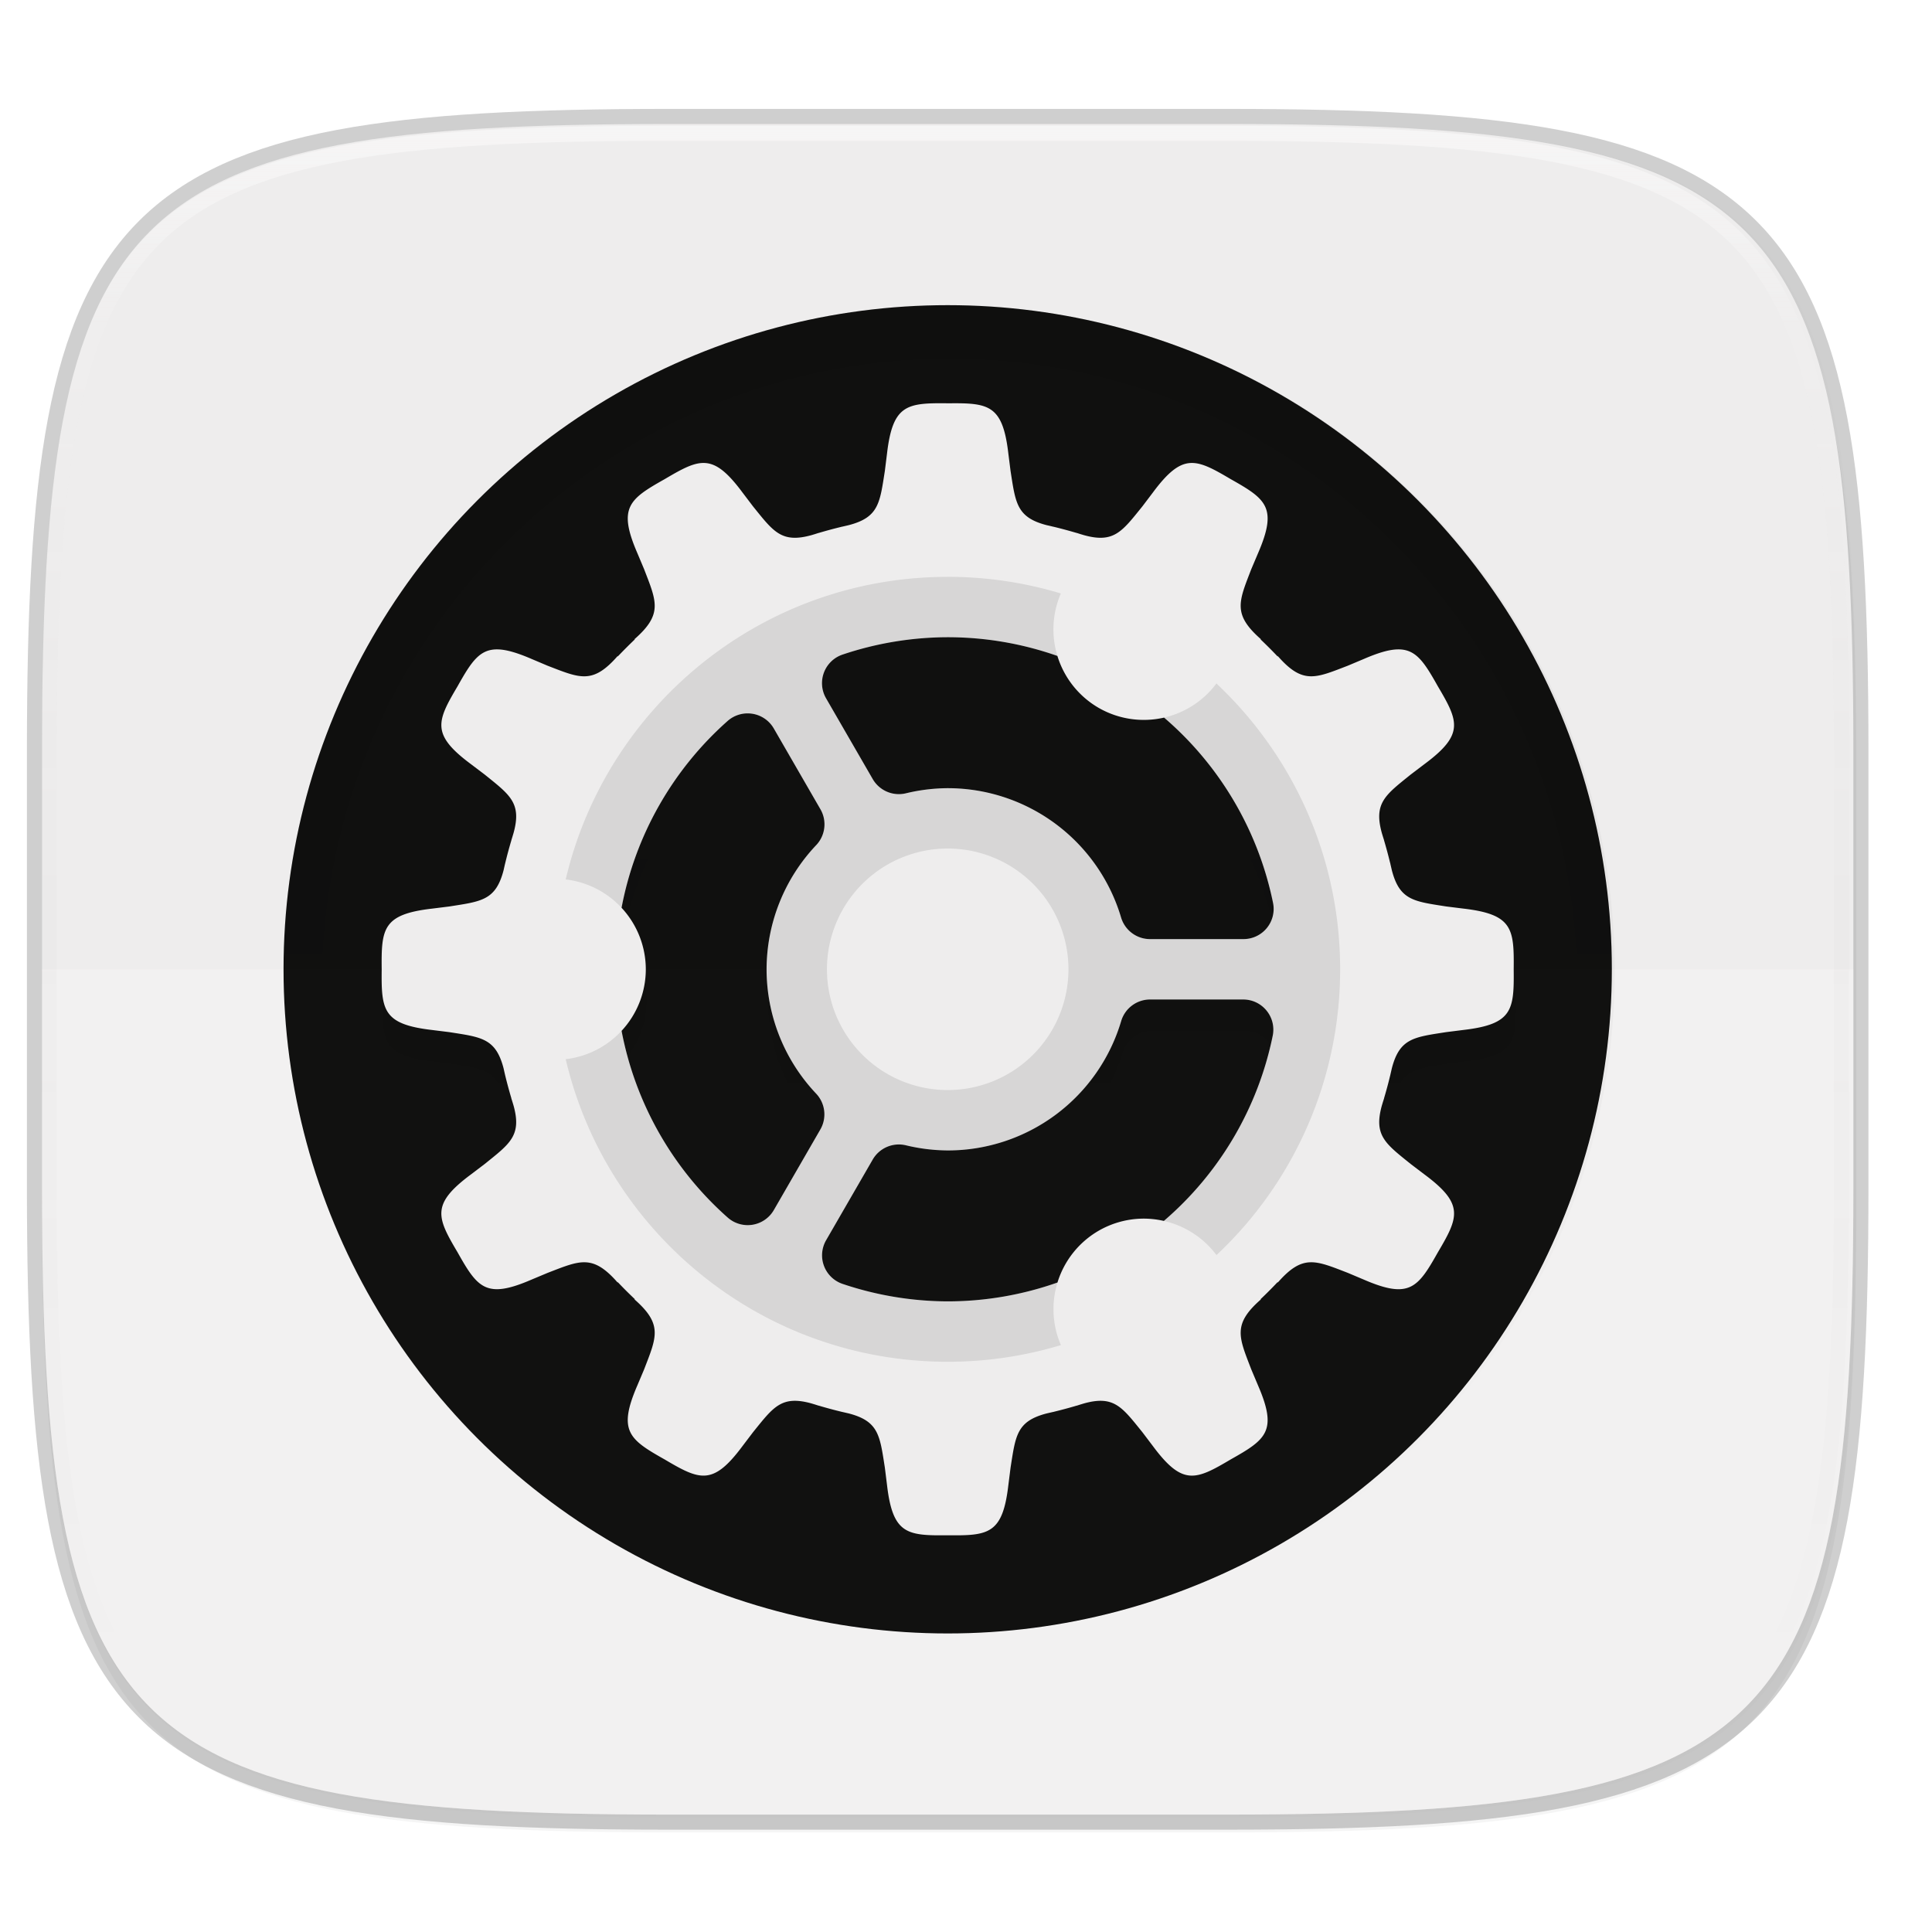 <svg width="256" height="256" viewBox="0 0 67.73 67.73" xmlns="http://www.w3.org/2000/svg" xmlns:xlink="http://www.w3.org/1999/xlink">
    <defs>
        <linearGradient id="k" x1="200" x2="200" y1="268" y2="44" gradientTransform="matrix(.265 0 0 .265 -6.993 221.973)" gradientUnits="userSpaceOnUse" xlink:href="#a"/>
        <linearGradient id="a">
            <stop offset="0" stop-color="#EEEDED"/>
            <stop offset="1" stop-color="#EEEDED"/>
        </linearGradient>
        <linearGradient id="j" x1="152" x2="152" y1="100" y2="212" gradientTransform="translate(-26.432 -40.432)" gradientUnits="userSpaceOnUse">
            <stop offset="0" stop-opacity="0"/>
            <stop offset=".5"/>
            <stop offset="1" stop-opacity="0"/>
        </linearGradient>
        <filter id="i" x="-.02" y="-.02" width="1.048" height="1.048" color-interpolation-filters="sRGB">
            <feGaussianBlur stdDeviation="1.5"/>
        </filter>
        <linearGradient id="h" x1="152" x2="152" y1="124" y2="236" gradientUnits="userSpaceOnUse">
            <stop offset="0"/>
            <stop offset="1" stop-opacity="0"/>
        </linearGradient>
        <clipPath id="g">
            <path d="M152 68c-48.601 0-88 39.399-88 88s39.399 88 88 88 88-39.399 88-88-39.399-88-88-88z" fill="#111110"/>
        </clipPath>
        <linearGradient id="f" x1="296" x2="296" y1="-212" y2="236" gradientUnits="userSpaceOnUse">
            <stop offset="0" stop-color="#FFFEFE"/>
            <stop offset=".125" stop-color="#FFFEFE" stop-opacity=".098"/>
            <stop offset=".925" stop-opacity="0"/>
            <stop offset="1" stop-opacity="0"/>
        </linearGradient>
        <clipPath id="e">
            <path d="M361.938-212C507.235-212 528-191.287 528-46.125v116.25C528 215.286 507.235 236 361.937 236H214.063C68.766 236 48 215.286 48 70.125v-116.25C48-191.287 68.765-212 214.063-212z" fill="#9F4AC8"/>
        </clipPath>
        <linearGradient id="d" x1="160" x2="160" y1="268" y2="44" gradientTransform="matrix(.265 0 0 .265 -6.993 221.973)" gradientUnits="userSpaceOnUse" xlink:href="#a"/>
        <filter id="c" x="-.02" y="-.03" width="1.046" height="1.05" color-interpolation-filters="sRGB">
            <feGaussianBlur stdDeviation="2.32"/>
        </filter>
        <filter id="b" x="-.01" y="-.01" width="1.023" height="1.025" color-interpolation-filters="sRGB">
            <feGaussianBlur stdDeviation="1.16"/>
        </filter>
    </defs>
    <g transform="translate(0 -229.267)">
        <path transform="matrix(.265 0 0 .265 0 232.67)" d="M162.537 3.568c72.648 0 83.031 10.357 83.031 82.938v58.125c0 72.58-10.383 82.937-83.031 82.937H88.599c-72.648 0-83.031-10.357-83.031-82.937V86.506c0-72.581 10.383-82.938 83.031-82.938z" filter="url(#b)" opacity=".1"/>
        <path transform="matrix(.265 0 0 .265 0 232.67)" d="M162.537 5.568c72.648 0 83.031 10.357 83.031 82.938v58.125c0 72.58-10.383 82.937-83.031 82.937H88.599c-72.648 0-83.031-10.357-83.031-82.937V88.506c0-72.581 10.383-82.938 83.031-82.938z" filter="url(#c)" opacity=".2"/>
        <path d="M43.005 233.614c19.221 0 21.968 2.74 21.968 21.944v15.38c0 19.203-2.747 21.943-21.968 21.943H23.442c-19.222 0-21.969-2.74-21.969-21.944v-15.379c0-19.204 2.747-21.944 21.969-21.944z" fill="none" opacity=".2" stroke-linecap="round" stroke-linejoin="round" stroke-width="1.058" stroke="#111110"/>
        <path d="M43.005 233.614c19.221 0 21.968 2.74 21.968 21.944v15.38c0 19.203-2.747 21.943-21.968 21.943H23.442c-19.222 0-21.969-2.74-21.969-21.944v-15.379c0-19.204 2.747-21.944 21.969-21.944z" fill="url(#d)"/>
        <path d="M1.473 263.248v7.69c0 19.203 2.747 21.943 21.969 21.943h19.563c19.221 0 21.968-2.74 21.968-21.944v-7.69z" fill="#FFFEFE" opacity=".25"/>
        <path transform="matrix(.132 0 0 .132 -4.877 261.66)" d="M361.938-212C507.235-212 528-191.287 528-46.125v116.25C528 215.286 507.235 236 361.937 236H214.063C68.766 236 48 215.286 48 70.125v-116.25C48-191.287 68.765-212 214.063-212z" clip-path="url(#e)" fill="none" opacity=".5" stroke-linecap="round" stroke-linejoin="round" stroke-width="8" stroke="url(#f)"/>
        <circle transform="scale(1 -1)" cx="33.223" cy="-263.248" r="23.283" fill="#111110"/>
        <path d="M9.94 263.248a23.283 23.283 0 0 1 23.283-23.284 23.283 23.283 0 0 1 23.284 23.284z" opacity=".05"/>
        <path transform="matrix(.265 0 0 .265 -6.993 221.973)" d="M152 70c-48.601 0-88 39.399-88 88s39.399 88 88 88 88-39.399 88-88-39.399-88-88-88z" clip-path="url(#g)" fill="none" filter="url(#filter1003)" opacity=".2" stroke-linejoin="round" stroke-width="10" stroke="url(#h)"/>
        <path transform="matrix(.265 0 0 .265 0 232.67)" d="M125.568 42.574c-5.394-.06-7.28.14-8.04 6.662l-.288 2.305c-.666 4.23-.793 6.145-4.795 7.181-.268.06-.536.12-.803.184-.063.013-.119.028-.183.04l.008.003c-1.01.244-2.01.514-3 .808l.01-.011c-.166.056-.316.101-.473.15-.15.046-.3.09-.45.137-4.02 1.128-5.085-.468-7.786-3.81l-1.405-1.852c-1.959-2.635-3.37-3.759-4.873-3.881a3.58 3.58 0 0 0-.57 0c-1.344.105-2.817.93-4.848 2.133-4.7 2.645-6.234 3.76-3.63 9.787l.9 2.14c1.656 4.303 2.518 5.968-1.303 9.305l.102-.023a60.985 60.985 0 0 0-2.307 2.308l.022-.101c-3.338 3.82-5.003 2.959-9.305 1.303l-2.14-.903c-1.884-.814-3.288-1.223-4.409-1.258-2.466-.077-3.56 1.657-5.379 4.889-2.749 4.641-3.52 6.375 1.748 10.293l1.852 1.404c3.343 2.702 4.938 3.766 3.81 7.787-.047.15-.09.3-.136.45-.05.156-.092.307-.149.472l.01-.01c-.294.99-.565 1.99-.809 3l-.002-.008c-.012.065-.028.12-.04.184-.064.267-.124.534-.184.803-1.037 4.002-2.952 4.129-7.182 4.795l-2.305.289c-6.521.758-6.722 2.645-6.662 8.039-.06 5.393.14 7.28 6.662 8.039l2.305.289c4.23.666 6.145.793 7.182 4.795.06.268.12.536.183.802.013.064.029.12.041.184l.002-.008c.244 1.01.515 2.01.809 3l-.012-.01c.057.165.102.316.15.473.046.15.09.3.137.449 1.128 4.021-.467 5.085-3.81 7.787l-1.852 1.404c-5.269 3.918-4.497 5.65-1.748 10.291 2.645 4.701 3.76 6.235 9.787 3.631l2.14-.9c4.303-1.657 5.968-2.519 9.306 1.303l-.024-.102a60.97 60.97 0 0 0 2.309 2.307l-.102-.022c3.821 3.338 2.96 5.002 1.303 9.305l-.902 2.14c-2.604 6.028-1.07 7.145 3.63 9.79 4.642 2.748 6.375 3.518 10.293-1.75l1.405-1.852c2.701-3.343 3.765-4.939 7.787-3.81l.449.136c.157.049.307.094.473.15l-.01-.011c.99.294 1.99.565 3 .808l-.008.002c.064.013.12.028.183.041.267.064.535.124.803.184 4.002 1.036 4.13 2.952 4.795 7.182l.289 2.304c.759 6.522 2.645 6.722 8.04 6.662 5.393.06 7.28-.14 8.038-6.662l.29-2.304c.665-4.23.792-6.146 4.794-7.182.268-.06.536-.12.803-.184.063-.013.119-.028.183-.04l-.008-.003c1.01-.243 2.01-.514 3-.808l-.01.012c.166-.057.316-.102.473-.15.15-.047.3-.09.45-.138 4.02-1.128 5.085.468 7.786 3.81l1.405 1.853c3.918 5.268 5.65 4.496 10.29 1.748 4.702-2.645 6.235-3.76 3.632-9.788l-.9-2.14c-1.657-4.303-2.52-5.967 1.302-9.305l-.102.024a60.963 60.963 0 0 0 2.307-2.31l-.021.103c3.337-3.822 5.002-2.96 9.304-1.303l2.14.902c6.028 2.604 7.143 1.07 9.788-3.63 2.749-4.642 3.52-6.376-1.748-10.294l-1.852-1.404c-3.343-2.702-4.938-3.766-3.81-7.787.047-.15.09-.3.137-.45.048-.156.092-.307.148-.472l-.01.01c.294-.99.565-1.99.809-3l.002.008c.012-.065.028-.12.04-.184.064-.266.124-.534.184-.802 1.037-4.002 2.952-4.13 7.182-4.795l2.304-.29c6.522-.758 6.723-2.645 6.663-8.038.06-5.394-.14-7.28-6.663-8.04l-2.304-.289c-4.23-.665-6.145-.792-7.182-4.794-.06-.269-.12-.536-.183-.803-.014-.063-.029-.119-.041-.184l-.002.008a59.65 59.65 0 0 0-.809-3l.012.01c-.057-.165-.102-.316-.15-.472-.047-.15-.09-.3-.137-.45-1.129-4.021.467-5.085 3.81-7.787l1.852-1.404c5.268-3.918 4.496-5.65 1.748-10.291-1.819-3.232-2.914-4.968-5.38-4.89-1.12.034-2.524.445-4.407 1.26l-2.141.9c-4.303 1.656-5.967 2.518-9.305-1.303l.024.101a60.963 60.963 0 0 0-2.309-2.306l.102.021c-3.821-3.337-2.96-5.002-1.303-9.305l.902-2.14c2.604-6.028 1.07-7.142-3.63-9.787-2.321-1.375-3.915-2.255-5.419-2.133-1.503.122-2.916 1.246-4.875 3.88l-1.404 1.852c-2.702 3.343-3.766 4.939-7.787 3.81l-.45-.136c-.156-.049-.306-.092-.472-.148l.01.01c-.99-.294-1.99-.565-3-.809l.008-.002c-.065-.013-.12-.028-.183-.04a59.969 59.969 0 0 0-.803-.184c-4.002-1.037-4.13-2.952-4.795-7.182l-.29-2.305c-.758-6.522-2.644-6.722-8.038-6.662zm-.012 30.994h.012c5.065 0 9.96.875 14.535 2.48a12 12 0 0 0 5.465 6.88 12 12 0 0 0 8.67 1.29c7.203 6.191 12.43 14.704 14.44 24.55a4 4 0 0 1-3.92 4.8h-12.38a4 4 0 0 1-3.833-2.857 23.967 23.967 0 0 0-22.967-17.141c-1.866.01-3.725.235-5.537.676a4 4 0 0 1-4.409-1.887l-6.18-10.701a4 4 0 0 1 2.19-5.791 43.99 43.99 0 0 1 13.914-2.299zM99.25 83.664a4 4 0 0 1 3.277 1.996l6.18 10.701a4 4 0 0 1-.56 4.752 23.995 23.995 0 0 0-6.579 16.457 23.995 23.995 0 0 0 6.568 16.47 4 4 0 0 1 .56 4.75l-6.161 10.676a4 4 0 0 1-6.115.997 43.998 43.998 0 0 1-14.063-24.74 12 12 0 0 0 3.211-8.155 12 12 0 0 0-3.213-8.15 43.996 43.996 0 0 1 14.057-24.754 4 4 0 0 1 2.838-1zm53.138 37.904h12.328a4 4 0 0 1 3.92 4.8c-2.008 9.84-7.23 18.35-14.427 24.54a12 12 0 0 0-2.924-.303 12 12 0 0 0-5.717 1.604 12 12 0 0 0-5.453 6.861 43.84 43.84 0 0 1-14.563 2.498c-4.73-.019-9.425-.8-13.906-2.314a4 4 0 0 1-2.185-5.79l6.17-10.687a4 4 0 0 1 4.408-1.887 24.02 24.02 0 0 0 5.54.676 23.966 23.966 0 0 0 22.975-17.14 4 4 0 0 1 3.834-2.858z" fill-opacity=".714" filter="url(#i)" opacity=".2"/>
        <path transform="matrix(.265 0 0 .265 0 232.67)" d="M125.568 44.574c-5.394-.06-7.28.14-8.04 6.662l-.288 2.305c-.666 4.23-.793 6.145-4.795 7.181-.268.06-.536.12-.803.184-.063.013-.119.028-.183.04l.008.003c-1.01.244-2.01.514-3 .808l.01-.011c-.166.056-.316.101-.473.15-.15.046-.3.09-.45.137-4.02 1.128-5.085-.468-7.786-3.81l-1.405-1.852c-1.959-2.635-3.37-3.759-4.873-3.881a3.58 3.58 0 0 0-.57 0c-1.344.105-2.817.93-4.848 2.133-4.7 2.645-6.234 3.76-3.63 9.787l.9 2.14c1.656 4.303 2.518 5.968-1.303 9.305l.102-.023a60.985 60.985 0 0 0-2.307 2.308l.022-.101c-3.338 3.82-5.003 2.959-9.305 1.303l-2.14-.903c-1.884-.814-3.288-1.223-4.409-1.258-2.466-.077-3.56 1.657-5.379 4.889-2.749 4.641-3.52 6.375 1.748 10.293l1.852 1.404c3.343 2.702 4.938 3.766 3.81 7.787-.047.15-.09.3-.136.45-.05.156-.092.307-.149.472l.01-.01c-.294.99-.565 1.99-.809 3l-.002-.008c-.012.065-.028.12-.04.184-.064.267-.124.534-.184.803-1.037 4.002-2.952 4.129-7.182 4.795l-2.305.289c-6.521.758-6.722 2.645-6.662 8.039-.06 5.393.14 7.28 6.662 8.039l2.305.289c4.23.666 6.145.793 7.182 4.795.06.268.12.536.183.802.013.064.029.12.041.184l.002-.008c.244 1.01.515 2.01.809 3l-.012-.01c.057.165.102.316.15.473.046.15.09.3.137.449 1.128 4.021-.467 5.085-3.81 7.787l-1.852 1.404c-5.269 3.918-4.497 5.65-1.748 10.291 2.645 4.701 3.76 6.235 9.787 3.631l2.14-.9c4.303-1.657 5.968-2.519 9.306 1.303l-.024-.102a60.97 60.97 0 0 0 2.309 2.307l-.102-.022c3.821 3.338 2.96 5.002 1.303 9.305l-.902 2.14c-2.604 6.028-1.07 7.145 3.63 9.79 4.642 2.748 6.375 3.518 10.293-1.75l1.405-1.852c2.701-3.343 3.765-4.939 7.787-3.81l.449.136c.157.049.307.094.473.15l-.01-.011c.99.294 1.99.565 3 .808l-.008.002c.064.013.12.028.183.041.267.064.535.124.803.184 4.002 1.036 4.13 2.952 4.795 7.182l.289 2.304c.759 6.522 2.645 6.722 8.04 6.662 5.393.06 7.28-.14 8.038-6.662l.29-2.304c.665-4.23.792-6.146 4.794-7.182.268-.06.536-.12.803-.184.063-.013.119-.028.183-.04l-.008-.003c1.01-.243 2.01-.514 3-.808l-.01.012c.166-.057.316-.102.473-.15.15-.047.3-.09.45-.138 4.02-1.128 5.085.468 7.786 3.81l1.405 1.853c3.918 5.268 5.65 4.496 10.29 1.748 4.702-2.645 6.235-3.76 3.632-9.788l-.9-2.14c-1.657-4.303-2.52-5.967 1.302-9.305l-.102.024a60.963 60.963 0 0 0 2.307-2.31l-.021.103c3.337-3.822 5.002-2.96 9.304-1.303l2.14.902c6.028 2.604 7.143 1.07 9.788-3.63 2.749-4.642 3.52-6.376-1.748-10.294l-1.852-1.404c-3.343-2.702-4.938-3.766-3.81-7.787.047-.15.09-.3.137-.45.048-.156.092-.307.148-.472l-.01.01c.294-.99.565-1.99.809-3l.002.008c.012-.065.028-.12.04-.184.064-.266.124-.534.184-.802 1.037-4.002 2.952-4.13 7.182-4.795l2.304-.29c6.522-.758 6.723-2.645 6.663-8.038.06-5.394-.14-7.28-6.663-8.04l-2.304-.289c-4.23-.665-6.145-.792-7.182-4.794-.06-.269-.12-.536-.183-.803-.014-.063-.029-.119-.041-.184l-.002.008a59.65 59.65 0 0 0-.809-3l.012.01c-.057-.165-.102-.316-.15-.472-.047-.15-.09-.3-.137-.45-1.129-4.021.467-5.085 3.81-7.787l1.852-1.404c5.268-3.918 4.496-5.65 1.748-10.291-1.819-3.232-2.914-4.968-5.38-4.89-1.12.034-2.524.445-4.407 1.26l-2.141.9c-4.303 1.656-5.967 2.518-9.305-1.303l.024.101a60.963 60.963 0 0 0-2.309-2.306l.102.021c-3.821-3.337-2.96-5.002-1.303-9.305l.902-2.14c2.604-6.028 1.07-7.142-3.63-9.787-2.321-1.375-3.915-2.255-5.419-2.133-1.503.122-2.916 1.246-4.875 3.88l-1.404 1.852c-2.702 3.343-3.766 4.939-7.787 3.81l-.45-.136c-.156-.049-.306-.092-.472-.148l.01.01c-.99-.294-1.99-.565-3-.809l.008-.002c-.065-.013-.12-.028-.183-.04a59.969 59.969 0 0 0-.803-.184c-4.002-1.037-4.13-2.952-4.795-7.182l-.29-2.305c-.758-6.522-2.644-6.722-8.038-6.662zm-.012 30.994h.012c5.065 0 9.96.875 14.535 2.48a12 12 0 0 0 5.465 6.88 12 12 0 0 0 8.67 1.29c7.203 6.191 12.43 14.704 14.44 24.55a4 4 0 0 1-3.92 4.8h-12.38a4 4 0 0 1-3.833-2.857 23.967 23.967 0 0 0-22.967-17.141c-1.866.01-3.725.235-5.537.676a4 4 0 0 1-4.409-1.887l-6.18-10.701a4 4 0 0 1 2.19-5.791 43.99 43.99 0 0 1 13.914-2.299zM99.25 85.664a4 4 0 0 1 3.277 1.996l6.18 10.701a4 4 0 0 1-.56 4.752 23.995 23.995 0 0 0-6.579 16.457 23.995 23.995 0 0 0 6.568 16.47 4 4 0 0 1 .56 4.75l-6.161 10.676a4 4 0 0 1-6.115.997 43.998 43.998 0 0 1-14.063-24.74 12 12 0 0 0 3.211-8.155 12 12 0 0 0-3.213-8.15 43.996 43.996 0 0 1 14.057-24.754 4 4 0 0 1 2.838-1zm53.138 37.904h12.328a4 4 0 0 1 3.92 4.8c-2.008 9.84-7.23 18.35-14.427 24.54a12 12 0 0 0-2.924-.303 12 12 0 0 0-5.717 1.604 12 12 0 0 0-5.453 6.861 43.84 43.84 0 0 1-14.563 2.498c-4.73-.019-9.425-.8-13.906-2.314a4 4 0 0 1-2.185-5.79l6.17-10.687a4 4 0 0 1 4.408-1.887 24.02 24.02 0 0 0 5.54.676 23.966 23.966 0 0 0 22.975-17.14 4 4 0 0 1 3.834-2.858z" fill="url(#j)" filter="url(#i)" opacity=".2"/>
        <path d="M33.223 243.405c-1.427-.015-1.926.038-2.127 1.763l-.076.61c-.176 1.119-.21 1.626-1.269 1.9l-.212.049-.049.01.002.001c-.267.064-.532.136-.794.214l.003-.003-.125.04-.119.036c-1.064.298-1.345-.124-2.06-1.008l-.372-.49c-.518-.697-.891-.995-1.29-1.027a.95.95 0 0 0-.15 0c-.356.028-.745.246-1.283.564-1.243.7-1.65.995-.96 2.59l.238.566c.438 1.139.666 1.579-.345 2.462l.027-.006c-.209.198-.412.402-.61.61l.006-.026c-.883 1.01-1.324.783-2.462.345l-.567-.24c-.498-.214-.87-.323-1.166-.332-.652-.02-.942.438-1.423 1.294-.727 1.228-.932 1.686.462 2.723l.49.371c.885.715 1.307.997 1.008 2.06l-.036.12c-.013.041-.024.081-.039.125l.003-.003c-.078.262-.15.526-.214.793v-.002l-.012.05c-.017.07-.032.14-.048.211-.275 1.06-.781 1.093-1.9 1.27l-.61.076c-1.726.2-1.779.7-1.763 2.127-.016 1.427.037 1.926 1.763 2.127l.61.076c1.119.176 1.625.21 1.9 1.269.016.07.031.142.048.212l.011.049v-.002c.065.267.137.532.215.794l-.004-.003c.015.043.027.083.04.125l.036.118c.299 1.064-.123 1.346-1.008 2.06l-.49.372c-1.394 1.037-1.19 1.495-.462 2.723.7 1.244.995 1.65 2.59.96l.566-.237c1.138-.439 1.579-.667 2.462.344l-.007-.027c.198.21.402.413.611.61l-.027-.005c1.011.883.783 1.323.345 2.462l-.239.566c-.689 1.595-.283 1.89.96 2.59 1.229.727 1.688.93 2.724-.463l.372-.49c.715-.884.996-1.307 2.06-1.008l.119.036.125.04-.003-.003c.262.078.527.15.794.214h-.002l.049.011.212.049c1.059.274 1.093.78 1.269 1.9l.076.61c.201 1.725.7 1.778 2.127 1.762 1.427.016 1.927-.037 2.127-1.762l.077-.61c.176-1.12.21-1.626 1.268-1.9l.213-.049.048-.01-.002-.001c.268-.065.532-.136.794-.214l-.003.003.125-.04.12-.036c1.063-.299 1.345.124 2.06 1.008l.371.49c1.037 1.394 1.495 1.19 2.723.462 1.244-.7 1.65-.994.96-2.59l-.238-.565c-.438-1.139-.666-1.58.345-2.462l-.027.006c.21-.198.413-.402.61-.611l-.005.027c.883-1.011 1.323-.783 2.462-.345l.566.239c1.595.689 1.89.283 2.59-.96.727-1.229.931-1.688-.463-2.724l-.49-.372c-.884-.715-1.306-.996-1.008-2.06l.036-.119.04-.125-.003.003c.078-.262.15-.526.214-.794v.002l.011-.048.049-.213c.274-1.059.78-1.092 1.9-1.268l.61-.077c1.725-.2 1.778-.7 1.762-2.127.016-1.427-.037-1.926-1.762-2.127l-.61-.076c-1.12-.177-1.626-.21-1.9-1.27l-.049-.211-.01-.05-.001.003a15.777 15.777 0 0 0-.214-.794l.003.003-.04-.125-.036-.119c-.298-1.064.124-1.345 1.008-2.06l.49-.372c1.394-1.036 1.19-1.494.463-2.722-.482-.856-.771-1.315-1.424-1.294-.296.009-.668.118-1.166.333l-.566.238c-1.139.438-1.58.666-2.462-.345l.006.027a16.133 16.133 0 0 0-.61-.61l.026.006c-1.01-.883-.783-1.323-.345-2.462l.24-.566c.688-1.595.282-1.89-.961-2.59-.614-.363-1.036-.596-1.434-.564-.398.032-.772.33-1.29 1.027l-.371.49c-.715.884-.997 1.306-2.06 1.008l-.12-.036-.125-.04.003.003c-.262-.077-.526-.149-.794-.214h.002l-.048-.01c-.07-.018-.142-.034-.213-.05-1.059-.274-1.092-.78-1.268-1.9l-.077-.61c-.2-1.725-.7-1.778-2.127-1.762zm-.003 8.201h.003c1.34 0 2.636.231 3.846.656a3.175 3.175 0 0 0 1.446 1.82 3.175 3.175 0 0 0 2.294.342 11.614 11.614 0 0 1 3.82 6.495 1.058 1.058 0 0 1-1.037 1.27h-3.275c-.468 0-.88-.307-1.015-.756a6.341 6.341 0 0 0-6.076-4.535 6.371 6.371 0 0 0-1.465.179 1.058 1.058 0 0 1-1.167-.5l-1.635-2.83a1.058 1.058 0 0 1 .58-1.533 11.64 11.64 0 0 1 3.681-.608zm-6.96 2.671c.36.017.687.216.867.528l1.635 2.832c.234.405.174.917-.148 1.257a6.349 6.349 0 0 0-1.74 4.354 6.349 6.349 0 0 0 1.737 4.358c.322.34.382.851.148 1.257l-1.63 2.824a1.058 1.058 0 0 1-1.618.264 11.641 11.641 0 0 1-3.72-6.546 3.175 3.175 0 0 0 .849-2.157 3.175 3.175 0 0 0-.85-2.157 11.64 11.64 0 0 1 3.719-6.55c.206-.182.476-.277.75-.264zm14.06 10.029h3.261c.67 0 1.171.614 1.037 1.27a11.615 11.615 0 0 1-3.817 6.493 3.175 3.175 0 0 0-.774-.08 3.175 3.175 0 0 0-1.512.424 3.175 3.175 0 0 0-1.443 1.815 11.6 11.6 0 0 1-3.848.661h-.005a11.642 11.642 0 0 1-3.68-.612 1.058 1.058 0 0 1-.578-1.532l1.633-2.827c.235-.407.71-.61 1.166-.5.48.117.972.176 1.466.18a6.341 6.341 0 0 0 6.079-4.536 1.058 1.058 0 0 1 1.014-.756z" fill="url(#k)"/>
        <path d="M33.223 249.49c-6.51 0-11.965 4.53-13.391 10.607a3.175 3.175 0 0 1 1.958.994 11.64 11.64 0 0 1 3.719-6.55 1.058 1.058 0 0 1 1.618.264l1.635 2.832c.234.405.174.917-.148 1.257a6.349 6.349 0 0 0-1.74 4.354 6.349 6.349 0 0 0 1.737 4.358c.322.34.382.851.148 1.257l-1.63 2.824a1.058 1.058 0 0 1-1.618.264 11.641 11.641 0 0 1-3.72-6.546 3.175 3.175 0 0 1-1.959.994c1.426 6.077 6.88 10.607 13.391 10.607 1.38 0 2.712-.205 3.969-.584a3.175 3.175 0 0 1-.12-2.194 11.6 11.6 0 0 1-3.848.661h-.005a11.642 11.642 0 0 1-3.68-.612 1.058 1.058 0 0 1-.578-1.532l1.633-2.827c.235-.407.71-.61 1.166-.5.48.117.972.176 1.466.18a6.341 6.341 0 0 0 6.079-4.536 1.058 1.058 0 0 1 1.014-.756h3.262c.67 0 1.171.614 1.037 1.27a11.615 11.615 0 0 1-3.817 6.493 3.175 3.175 0 0 1 1.845 1.197 13.717 13.717 0 0 0 4.335-10.018c0-3.95-1.669-7.51-4.337-10.02a3.175 3.175 0 0 1-1.835 1.196 11.614 11.614 0 0 1 3.82 6.495 1.058 1.058 0 0 1-1.037 1.27h-3.275c-.468 0-.88-.307-1.015-.756a6.341 6.341 0 0 0-6.076-4.535 6.371 6.371 0 0 0-1.465.179 1.058 1.058 0 0 1-1.167-.5l-1.635-2.83a1.058 1.058 0 0 1 .58-1.533 11.64 11.64 0 0 1 3.681-.608h.003c1.34 0 2.636.231 3.846.656a3.175 3.175 0 0 1 .121-2.19 13.743 13.743 0 0 0-3.967-.583zm0 9.524a4.233 4.233 0 0 1 4.234 4.234 4.233 4.233 0 0 1-4.234 4.233 4.233 4.233 0 0 1-4.233-4.233 4.233 4.233 0 0 1 4.233-4.234z" opacity=".1"/>
        <path d="M40.027 249.747a1.587 1.587 0 0 0-1.3.792 1.587 1.587 0 0 0 .582 2.168 1.587 1.587 0 0 0 2.168-.58 1.587 1.587 0 0 0-.58-2.17 1.587 1.587 0 0 0-.87-.21zM19.465 261.66a1.587 1.587 0 0 0-1.588 1.588 1.587 1.587 0 0 0 1.588 1.587 1.587 1.587 0 0 0 1.587-1.587 1.587 1.587 0 0 0-1.587-1.588zm20.6 11.916a1.587 1.587 0 0 0-.756.212 1.587 1.587 0 0 0-.581 2.168 1.587 1.587 0 0 0 2.168.581 1.587 1.587 0 0 0 .581-2.168 1.587 1.587 0 0 0-1.412-.793z" fill="#EEEDED"/>
    </g>
</svg>
